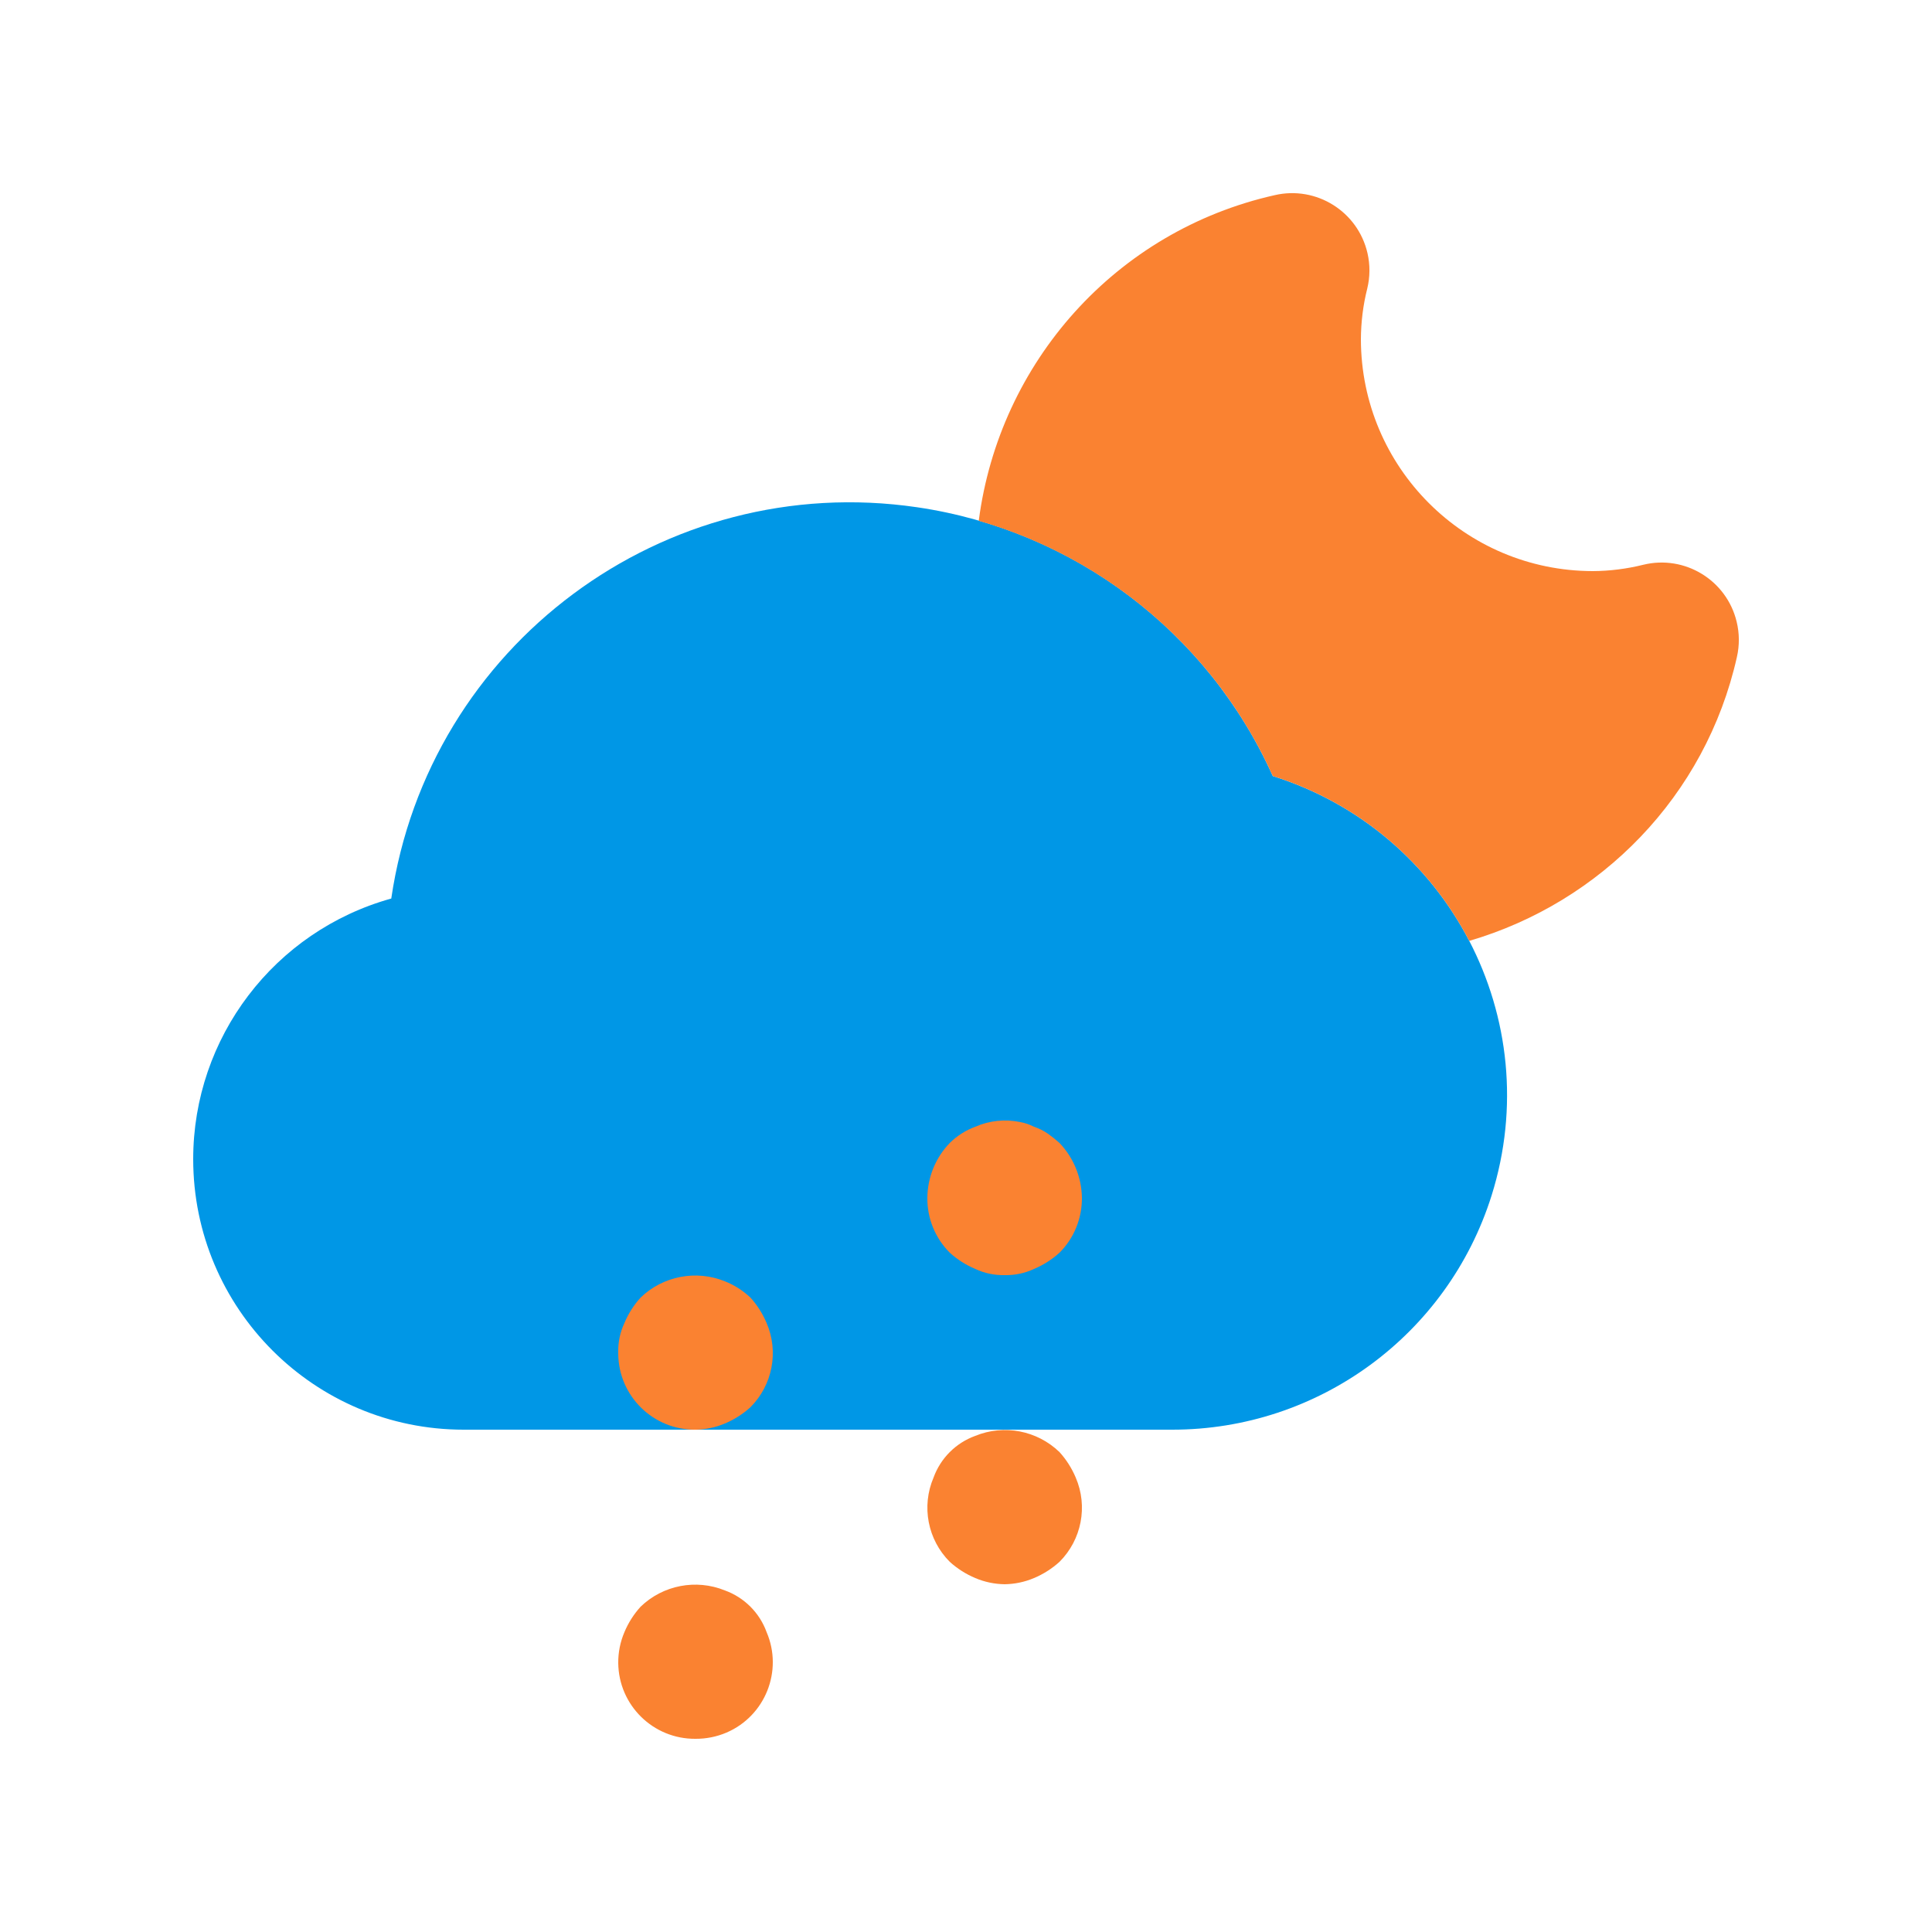 <svg width="25" height="25" viewBox="0 0 25 25" fill="none" xmlns="http://www.w3.org/2000/svg">
<path d="M15.166 18.5H6C4.067 18.5 2.5 16.932 2.5 14.999C2.5 13.427 3.549 12.048 5.063 11.627C5.544 8.35 8.591 6.083 11.868 6.564C13.896 6.861 15.631 8.173 16.47 10.042C18.75 10.759 20.018 13.189 19.301 15.47C18.733 17.275 17.059 18.502 15.166 18.5Z" fill="#0097E6"/>
<path d="M22.472 8.044C22.342 7.507 21.801 7.177 21.264 7.308C21.05 7.361 20.831 7.389 20.61 7.39C18.954 7.388 17.612 6.046 17.61 4.39C17.611 4.169 17.638 3.949 17.692 3.735C17.729 3.584 17.73 3.426 17.695 3.275C17.571 2.737 17.034 2.401 16.496 2.525C14.436 2.987 12.931 4.691 12.665 6.739C14.343 7.225 15.743 8.423 16.47 10.042C17.612 10.401 18.5 11.19 19.012 12.175C20.713 11.677 22.07 10.304 22.475 8.504C22.51 8.352 22.509 8.195 22.472 8.044ZM13 16.5C12.869 16.503 12.739 16.476 12.62 16.42C12.499 16.369 12.387 16.298 12.29 16.21C12.102 16.022 11.997 15.766 12 15.5C12.002 15.235 12.106 14.98 12.29 14.79C12.384 14.697 12.496 14.626 12.62 14.58C12.802 14.5 13.005 14.479 13.2 14.519C13.262 14.53 13.323 14.551 13.38 14.58C13.444 14.601 13.504 14.632 13.56 14.67C13.612 14.707 13.662 14.747 13.71 14.79C13.893 14.982 13.996 15.235 14 15.5C14.002 15.766 13.898 16.022 13.71 16.21C13.613 16.298 13.501 16.369 13.38 16.42C13.261 16.476 13.131 16.503 13 16.5ZM9 18.5C8.453 18.505 8.005 18.066 8 17.519C8 17.513 8 17.506 8 17.5C7.997 17.369 8.024 17.239 8.08 17.12C8.13 16.999 8.202 16.887 8.29 16.79C8.58 16.511 9.007 16.429 9.38 16.58C9.502 16.628 9.614 16.7 9.71 16.79C9.798 16.887 9.869 16.999 9.92 17.12C10.08 17.492 9.996 17.924 9.71 18.21C9.613 18.298 9.501 18.369 9.38 18.42C9.26 18.471 9.131 18.498 9 18.5ZM9 22.5C8.453 22.505 8.005 22.066 8 21.518C7.999 21.382 8.026 21.246 8.08 21.12C8.13 20.999 8.202 20.887 8.29 20.79C8.58 20.511 9.007 20.429 9.38 20.58C9.631 20.671 9.829 20.869 9.92 21.12C10.135 21.622 9.902 22.205 9.4 22.42C9.273 22.474 9.137 22.501 9 22.5ZM13 20.5C12.869 20.498 12.74 20.471 12.62 20.42C12.499 20.369 12.387 20.298 12.29 20.21C12.004 19.924 11.921 19.492 12.08 19.12C12.171 18.869 12.369 18.671 12.62 18.58C12.993 18.428 13.42 18.51 13.71 18.79C13.798 18.887 13.869 18.999 13.92 19.12C14.08 19.492 13.996 19.924 13.71 20.21C13.613 20.298 13.501 20.369 13.38 20.42C13.26 20.471 13.131 20.498 13 20.5Z" fill="#FA8231"/>
</svg>
